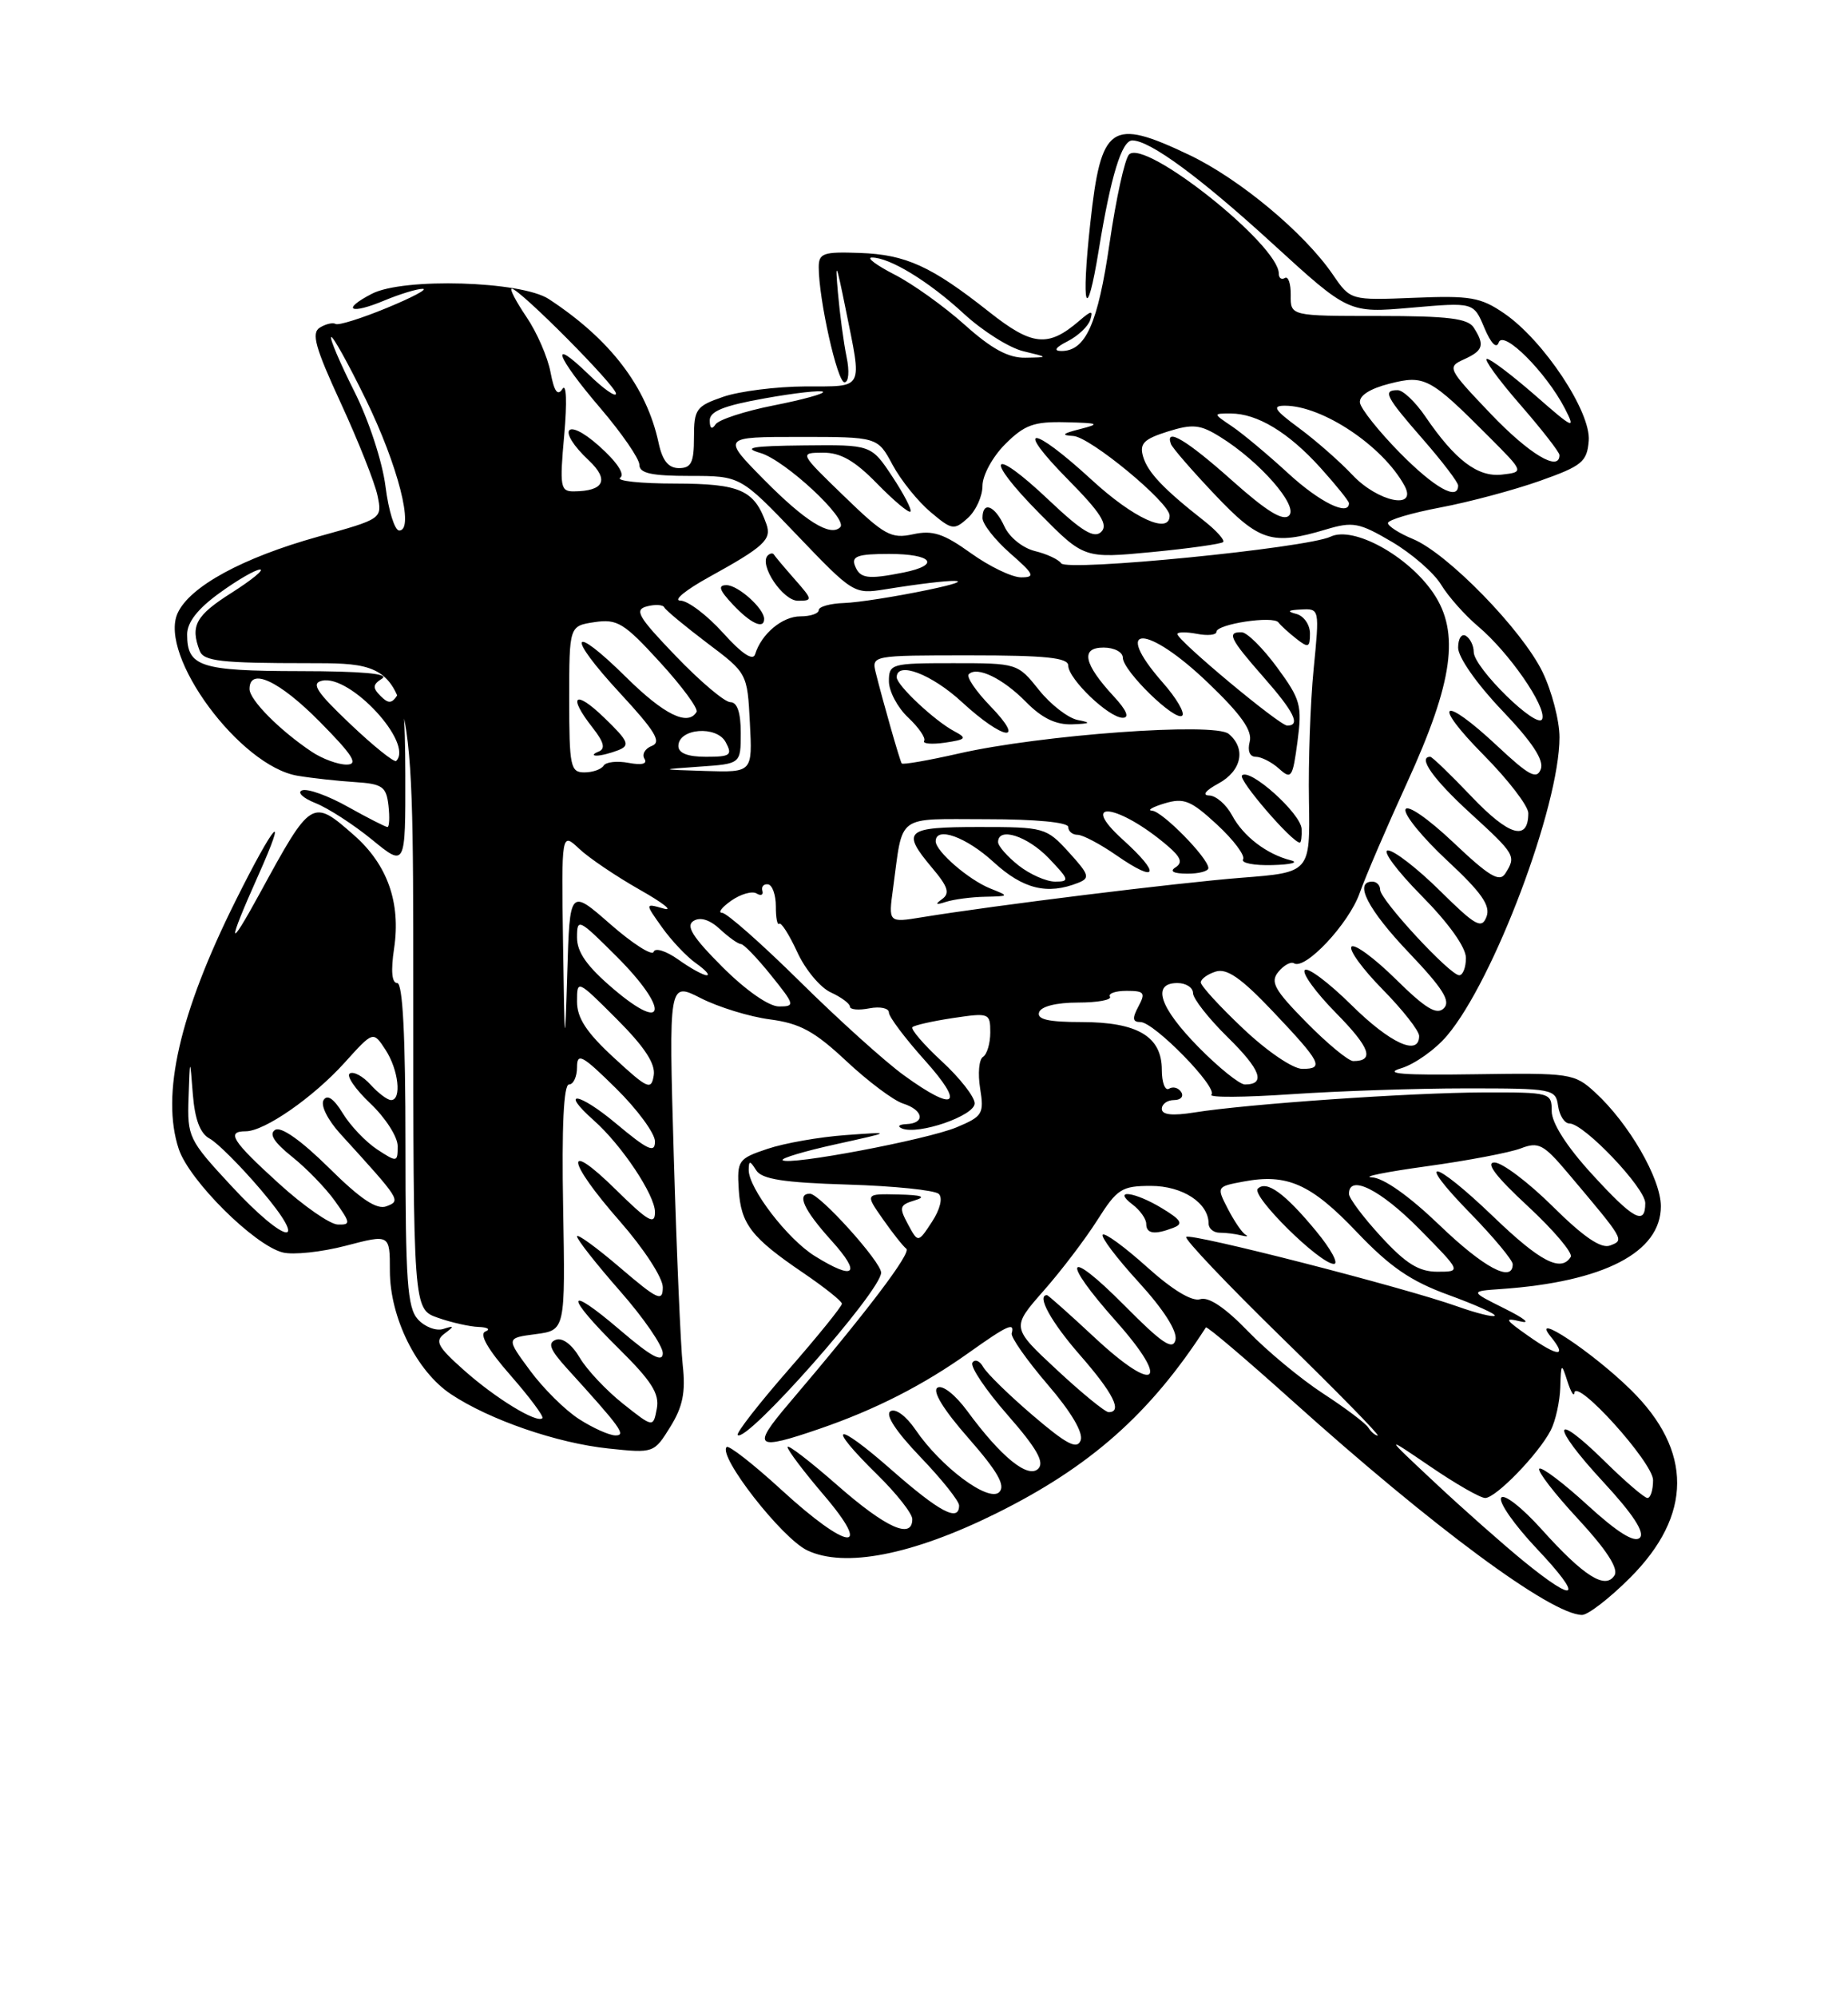 <?xml version="1.0" encoding="UTF-8" standalone="no"?>
<!DOCTYPE svg PUBLIC "-//W3C//DTD SVG 1.1//EN" "http://www.w3.org/Graphics/SVG/1.1/DTD/svg11.dtd" >
<svg xmlns="http://www.w3.org/2000/svg" xmlns:xlink="http://www.w3.org/1999/xlink" version="1.1" viewBox="0 0 237 256">
 <g >
 <path fill="currentColor"
d=" M 209.05 202.23 C 217.07 194.21 217.10 185.95 209.15 178.14 C 204.24 173.31 196.11 167.92 198.89 171.34 C 201.04 173.98 199.85 173.94 196.00 171.23 C 192.98 169.11 192.85 168.86 195.00 169.37 C 196.38 169.70 195.47 168.97 193.00 167.74 C 188.50 165.50 188.50 165.50 192.50 165.22 C 205.70 164.30 213.00 160.52 213.00 154.61 C 213.00 151.07 208.89 143.97 204.55 140.00 C 201.91 137.58 201.39 137.51 189.16 137.69 C 179.87 137.83 177.34 137.63 179.67 136.93 C 181.41 136.41 184.07 134.53 185.58 132.74 C 191.57 125.68 200.00 103.32 200.00 94.50 C 200.00 92.37 199.02 88.61 197.83 86.14 C 195.21 80.74 185.65 70.93 181.21 69.09 C 179.44 68.36 178.00 67.43 178.00 67.04 C 178.00 66.64 181.04 65.74 184.75 65.04 C 188.46 64.34 194.20 62.80 197.50 61.63 C 202.89 59.72 203.53 59.20 203.75 56.50 C 204.06 52.81 197.96 43.62 192.91 40.17 C 189.89 38.10 188.56 37.87 181.35 38.17 C 173.20 38.50 173.20 38.50 170.93 35.19 C 167.26 29.83 158.95 22.92 152.50 19.85 C 142.46 15.08 141.21 15.94 139.83 28.57 C 138.62 39.55 139.33 41.78 140.92 32.00 C 142.46 22.57 143.86 18.00 145.21 18.00 C 147.48 18.00 153.92 22.74 163.23 31.25 C 172.96 40.14 172.96 40.14 180.97 39.44 C 188.99 38.74 188.99 38.74 190.36 42.01 C 191.21 44.03 191.92 44.75 192.21 43.89 C 192.79 42.22 198.28 47.71 200.69 52.36 C 202.11 55.12 201.81 54.99 196.89 50.68 C 193.94 48.11 191.16 46.00 190.70 46.00 C 190.24 46.00 192.14 48.62 194.93 51.83 C 197.72 55.03 200.00 57.96 200.00 58.33 C 200.00 60.54 196.11 58.20 191.18 53.04 C 185.66 47.25 185.56 47.05 187.75 46.06 C 190.22 44.94 190.44 44.24 189.01 42.00 C 188.26 40.81 185.72 40.50 176.78 40.50 C 165.50 40.50 165.50 40.50 165.53 37.82 C 165.55 36.35 165.21 35.37 164.78 35.63 C 164.35 35.90 164.00 35.64 164.00 35.06 C 164.00 31.38 146.85 17.75 144.80 19.80 C 144.25 20.35 143.13 25.45 142.30 31.15 C 140.80 41.51 139.23 45.01 136.10 44.99 C 135.07 44.98 135.36 44.53 136.92 43.74 C 138.25 43.06 139.56 41.83 139.82 41.00 C 140.21 39.75 139.98 39.77 138.40 41.13 C 134.42 44.55 132.38 44.35 126.87 39.99 C 119.43 34.11 116.19 32.63 110.25 32.42 C 105.59 32.25 105.00 32.45 105.00 34.25 C 105.00 38.37 107.38 49.00 108.30 49.00 C 108.84 49.00 108.96 47.61 108.57 45.75 C 108.20 43.96 107.70 40.25 107.46 37.50 C 107.09 33.32 107.25 33.65 108.43 39.50 C 110.58 50.17 110.93 49.50 103.25 49.53 C 99.54 49.55 94.81 50.15 92.75 50.86 C 89.27 52.06 89.00 52.44 89.00 56.08 C 89.00 59.28 88.65 60.00 87.08 60.00 C 85.72 60.00 84.95 59.05 84.46 56.75 C 82.91 49.57 78.27 43.50 70.38 38.33 C 66.85 36.02 51.74 35.57 47.70 37.65 C 43.70 39.72 44.90 40.36 49.31 38.51 C 51.31 37.68 53.51 37.01 54.22 37.02 C 54.92 37.04 52.84 38.14 49.58 39.48 C 46.33 40.82 43.38 41.74 43.04 41.52 C 42.69 41.31 41.78 41.52 41.02 41.99 C 39.90 42.68 40.42 44.54 43.71 51.67 C 45.95 56.53 48.06 61.85 48.41 63.50 C 49.03 66.50 49.03 66.50 40.78 68.79 C 31.12 71.48 24.34 75.17 22.78 78.59 C 20.30 84.02 30.77 98.20 38.16 99.43 C 40.00 99.74 43.30 100.10 45.50 100.24 C 49.04 100.47 49.54 100.81 49.82 103.25 C 49.99 104.76 49.93 106.00 49.69 106.00 C 49.45 106.00 47.17 104.84 44.63 103.42 C 42.09 101.99 39.44 101.04 38.75 101.30 C 38.06 101.55 38.84 102.29 40.47 102.94 C 42.10 103.59 45.36 105.70 47.72 107.63 C 52.00 111.13 52.00 111.13 51.98 99.32 C 51.97 91.52 51.65 88.01 51.03 88.99 C 50.26 90.21 49.84 90.24 48.80 89.20 C 47.76 88.16 47.79 87.74 49.01 86.97 C 49.99 86.35 46.39 86.03 38.45 86.02 C 25.67 86.00 24.00 85.45 24.00 81.31 C 24.00 79.77 25.36 78.02 28.15 76.01 C 30.43 74.35 32.77 73.00 33.35 73.00 C 33.92 73.00 32.28 74.34 29.70 75.98 C 25.10 78.89 24.38 80.21 25.61 83.42 C 26.12 84.75 28.32 85.00 39.61 85.00 C 53.00 85.00 53.00 85.00 53.00 126.40 C 53.00 167.80 53.00 167.80 56.15 168.90 C 57.88 169.51 60.24 170.04 61.40 170.08 C 62.55 170.12 62.94 170.39 62.25 170.66 C 61.43 170.99 62.54 172.94 65.47 176.28 C 67.93 179.09 69.77 181.56 69.56 181.77 C 68.86 182.47 63.53 179.21 59.50 175.62 C 56.11 172.61 55.73 171.89 57.00 170.94 C 58.30 169.96 58.28 169.88 56.84 170.34 C 55.93 170.63 54.47 170.07 53.59 169.10 C 52.24 167.61 52.00 164.18 52.00 146.67 C 52.00 132.76 51.65 126.00 50.94 126.00 C 50.25 126.00 50.11 124.45 50.54 121.57 C 51.42 115.70 49.69 110.82 45.40 107.05 C 40.02 102.32 39.93 102.38 33.32 114.50 C 29.20 122.05 29.10 121.20 33.06 112.34 C 37.10 103.32 35.24 105.36 30.19 115.50 C 23.02 129.89 20.63 140.33 22.92 147.26 C 24.26 151.31 32.61 159.61 36.26 160.53 C 37.60 160.87 41.24 160.48 44.35 159.67 C 50.00 158.19 50.00 158.19 50.00 162.88 C 50.00 168.86 53.42 175.77 57.84 178.70 C 62.79 181.99 71.44 184.97 78.04 185.66 C 83.83 186.27 83.88 186.25 85.96 182.89 C 87.57 180.30 87.94 178.44 87.56 175.00 C 87.29 172.53 86.77 160.45 86.41 148.17 C 85.76 125.84 85.76 125.84 89.88 127.94 C 92.14 129.09 96.13 130.32 98.75 130.66 C 102.60 131.17 104.46 132.18 108.55 136.01 C 111.33 138.61 114.59 141.05 115.80 141.44 C 118.43 142.27 118.72 143.97 116.25 144.08 C 115.29 144.12 115.03 144.37 115.68 144.64 C 117.78 145.50 125.00 143.01 125.00 141.42 C 125.00 140.60 123.10 138.16 120.77 136.02 C 118.45 133.87 116.76 131.91 117.02 131.65 C 117.29 131.40 119.64 130.87 122.25 130.48 C 126.86 129.79 127.00 129.85 127.00 132.33 C 127.00 133.73 126.58 135.14 126.07 135.46 C 125.55 135.78 125.39 137.60 125.70 139.51 C 126.22 142.76 126.02 143.09 122.68 144.49 C 118.86 146.08 101.10 149.44 100.37 148.70 C 100.12 148.46 103.20 147.54 107.21 146.66 C 114.50 145.05 114.50 145.05 108.43 145.49 C 105.10 145.73 100.60 146.52 98.43 147.25 C 94.69 148.50 94.51 148.75 94.74 152.44 C 95.01 156.91 96.36 158.64 103.09 163.20 C 105.76 165.02 107.96 166.77 107.97 167.10 C 107.99 167.42 104.89 171.25 101.09 175.60 C 97.30 179.94 94.38 183.69 94.61 183.93 C 95.70 185.05 113.00 165.47 113.00 163.12 C 113.00 161.73 105.12 153.00 103.87 153.00 C 102.13 153.00 103.08 155.08 106.62 159.00 C 110.53 163.33 109.64 164.18 104.51 161.00 C 101.02 158.85 95.99 152.30 96.02 149.95 C 96.03 148.72 96.18 148.73 96.98 150.00 C 97.70 151.14 100.48 151.58 108.71 151.83 C 114.65 152.01 119.90 152.55 120.40 153.03 C 120.93 153.54 120.56 155.02 119.52 156.61 C 117.74 159.32 117.74 159.32 116.44 156.91 C 115.27 154.74 115.36 154.44 117.32 153.85 C 118.85 153.39 118.21 153.17 115.22 153.10 C 110.94 153.00 110.94 153.00 113.22 156.25 C 114.47 158.04 115.83 159.75 116.23 160.05 C 116.92 160.56 111.14 168.18 101.16 179.90 C 96.34 185.56 96.86 185.97 105.14 183.12 C 112.27 180.67 118.39 177.55 124.25 173.38 C 129.23 169.84 130.16 169.42 129.75 170.90 C 129.61 171.39 131.68 174.33 134.34 177.44 C 137.38 180.97 138.96 183.65 138.59 184.62 C 138.13 185.82 136.81 185.14 132.47 181.43 C 129.42 178.83 126.56 176.03 126.10 175.22 C 125.65 174.41 125.02 174.16 124.71 174.66 C 124.40 175.16 126.42 178.17 129.21 181.35 C 132.96 185.63 133.98 187.42 133.15 188.25 C 131.84 189.56 128.37 186.74 124.04 180.84 C 122.50 178.75 120.86 177.47 120.23 177.86 C 119.53 178.29 120.99 180.68 124.20 184.33 C 127.96 188.62 128.98 190.42 128.15 191.25 C 126.80 192.60 120.67 188.04 117.41 183.25 C 116.21 181.49 114.84 180.48 114.20 180.88 C 113.49 181.32 114.89 183.46 118.04 186.75 C 120.77 189.59 123.00 192.39 123.00 192.96 C 123.00 195.13 120.52 193.82 114.36 188.42 C 107.07 182.01 105.79 182.41 112.50 189.00 C 114.98 191.43 117.00 194.00 117.00 194.71 C 117.00 197.36 113.62 195.83 107.40 190.38 C 103.88 187.29 101.00 185.08 101.00 185.47 C 101.00 185.86 103.08 188.62 105.62 191.59 C 112.08 199.15 108.75 198.78 100.25 190.99 C 96.64 187.68 93.46 185.20 93.19 185.47 C 92.04 186.62 100.26 197.15 103.52 198.71 C 108.30 200.99 116.95 199.31 127.67 194.02 C 139.81 188.02 147.52 181.20 154.65 170.14 C 154.78 169.95 159.74 174.16 165.69 179.50 C 183.81 195.78 198.93 206.95 202.89 206.99 C 203.66 206.99 206.43 204.85 209.05 202.23 Z  M 195.34 200.05 C 192.68 197.87 187.57 193.36 184.00 190.01 C 177.50 183.93 177.50 183.93 183.42 187.96 C 186.67 190.18 189.84 192.00 190.47 192.00 C 191.85 192.00 197.33 186.34 198.88 183.32 C 199.50 182.11 200.04 179.64 200.10 177.82 C 200.19 174.70 200.25 174.65 201.00 177.00 C 201.44 178.38 201.85 179.07 201.90 178.54 C 202.11 176.51 212.00 187.46 212.00 189.71 C 212.00 190.97 211.68 192.00 211.28 192.00 C 210.89 192.00 208.43 189.89 205.81 187.31 C 198.98 180.59 198.82 182.61 205.60 189.93 C 209.44 194.08 210.97 196.43 210.30 197.10 C 209.62 197.78 207.43 196.42 203.61 192.93 C 200.49 190.07 197.70 187.97 197.41 188.25 C 197.13 188.54 199.36 191.44 202.38 194.69 C 206.02 198.62 207.59 201.05 207.06 201.91 C 205.89 203.79 203.13 202.05 197.69 196.00 C 195.19 193.22 192.87 191.41 192.52 191.97 C 192.17 192.54 194.23 195.47 197.09 198.50 C 203.16 204.92 202.27 205.71 195.34 200.05 Z  M 74.28 181.90 C 72.50 180.77 69.67 177.96 67.98 175.67 C 64.90 171.50 64.90 171.50 68.70 171.00 C 72.50 170.50 72.50 170.50 72.22 154.75 C 72.03 144.41 72.29 139.00 72.97 139.00 C 73.54 139.00 74.00 138.00 74.00 136.79 C 74.00 134.87 74.66 135.22 79.00 139.50 C 81.75 142.21 84.00 145.27 84.00 146.31 C 84.00 147.84 83.08 147.41 79.00 144.00 C 74.22 140.00 71.69 139.64 76.15 143.60 C 79.73 146.77 84.00 153.17 84.00 155.36 C 84.00 157.06 83.13 156.56 79.00 152.50 C 72.28 145.88 72.63 148.72 79.50 156.54 C 82.56 160.03 85.00 163.77 85.00 164.98 C 85.00 166.91 84.37 166.62 79.50 162.46 C 76.47 159.87 74.00 158.08 74.00 158.47 C 74.00 158.87 76.47 162.01 79.50 165.46 C 82.53 168.90 85.00 172.49 85.00 173.44 C 85.00 174.70 83.54 173.91 79.50 170.46 C 72.47 164.45 72.37 165.96 79.35 172.85 C 83.57 177.02 84.60 178.64 84.23 180.56 C 83.77 182.99 83.77 182.99 79.90 179.92 C 77.77 178.23 75.27 175.58 74.35 174.02 C 73.35 172.32 72.12 171.40 71.27 171.73 C 70.20 172.14 70.55 173.01 72.70 175.38 C 79.62 182.99 80.36 184.00 78.92 183.98 C 78.14 183.97 76.05 183.04 74.28 181.90 Z  M 175.49 182.99 C 175.15 182.43 172.53 180.46 169.68 178.61 C 166.83 176.75 162.49 173.16 160.04 170.62 C 157.13 167.61 155.01 166.18 153.93 166.52 C 152.88 166.86 150.37 165.34 147.10 162.40 C 144.25 159.84 141.70 157.97 141.42 158.25 C 141.14 158.52 143.22 161.27 146.04 164.35 C 149.24 167.85 151.00 170.62 150.75 171.73 C 150.42 173.13 149.03 172.19 144.17 167.29 C 136.71 159.77 135.95 161.30 143.14 169.36 C 150.18 177.27 148.29 178.79 140.46 171.51 C 137.21 168.48 134.42 166.00 134.27 166.00 C 132.90 166.00 134.80 169.45 138.50 173.68 C 142.77 178.56 144.00 181.00 142.18 181.00 C 141.73 181.00 138.74 178.56 135.53 175.57 C 129.70 170.15 129.70 170.15 133.84 165.44 C 136.12 162.86 139.22 158.77 140.74 156.37 C 143.27 152.38 143.85 152.00 147.60 152.00 C 151.65 152.00 155.00 154.18 155.00 156.83 C 155.00 157.47 155.64 158.00 156.42 158.00 C 157.20 158.00 158.44 158.15 159.17 158.34 C 159.90 158.52 160.15 158.48 159.73 158.25 C 159.30 158.01 158.29 156.53 157.48 154.96 C 156.00 152.10 156.01 152.09 159.49 151.44 C 165.08 150.39 168.14 151.75 174.00 157.91 C 178.27 162.39 180.91 164.21 185.78 165.98 C 189.24 167.24 191.90 168.44 191.69 168.64 C 191.48 168.85 189.33 168.31 186.91 167.45 C 180.07 165.01 152.67 157.99 152.13 158.54 C 151.86 158.80 157.41 164.64 164.45 171.51 C 171.50 178.38 177.00 184.00 176.69 184.00 C 176.38 184.00 175.84 183.54 175.49 182.99 Z  M 168.80 157.81 C 164.80 152.96 162.43 151.24 161.31 152.36 C 160.41 153.26 169.26 162.00 171.07 162.00 C 171.72 162.00 170.70 160.11 168.80 157.81 Z  M 150.47 157.37 C 151.79 156.87 151.52 156.38 149.03 154.87 C 145.51 152.73 142.57 152.36 145.25 154.39 C 146.21 155.12 147.00 156.23 147.00 156.86 C 147.00 158.14 148.06 158.30 150.47 157.37 Z  M 177.13 158.52 C 174.86 156.06 173.00 153.58 173.00 153.02 C 173.00 150.46 177.03 152.47 182.00 157.50 C 187.43 163.00 187.43 163.00 184.34 163.00 C 181.97 163.00 180.30 161.97 177.13 158.52 Z  M 184.58 157.00 C 180.69 153.27 177.42 150.96 175.92 150.90 C 174.59 150.84 177.78 150.20 183.00 149.48 C 188.22 148.76 193.64 147.73 195.04 147.19 C 197.30 146.32 197.95 146.65 201.04 150.31 C 208.39 159.02 208.34 158.93 206.49 159.64 C 205.34 160.08 203.11 158.57 199.14 154.64 C 196.01 151.54 192.64 149.00 191.66 149.00 C 190.47 149.00 191.87 150.84 195.94 154.60 C 199.27 157.69 201.74 160.61 201.44 161.10 C 200.20 163.10 197.52 161.71 191.58 156.00 C 183.72 148.45 181.30 148.09 188.59 155.54 C 191.56 158.59 194.00 161.52 194.00 162.04 C 194.00 164.47 190.29 162.49 184.58 157.00 Z  M 29.61 151.94 C 24.19 146.10 24.01 145.71 24.18 140.69 C 24.36 135.50 24.36 135.50 24.73 140.24 C 24.99 143.50 25.67 145.29 26.89 145.94 C 27.86 146.46 30.80 149.39 33.41 152.45 C 39.93 160.08 36.75 159.66 29.61 151.94 Z  M 35.75 151.68 C 29.76 146.24 28.97 145.00 31.52 145.00 C 33.92 145.00 40.17 140.66 44.19 136.21 C 47.86 132.14 47.86 132.14 49.43 134.54 C 51.11 137.10 51.55 141.00 50.15 141.00 C 49.69 141.00 48.51 140.11 47.52 139.02 C 46.54 137.94 45.34 137.29 44.86 137.59 C 44.38 137.88 45.57 139.61 47.49 141.43 C 49.42 143.25 51.00 145.71 51.00 146.89 C 51.00 148.99 50.93 149.00 48.36 147.32 C 46.91 146.36 44.93 144.29 43.97 142.71 C 42.82 140.82 41.97 140.23 41.50 141.00 C 41.09 141.67 42.02 143.54 43.66 145.34 C 51.41 153.85 51.44 153.89 49.57 154.61 C 48.32 155.09 46.26 153.72 42.17 149.67 C 38.63 146.18 36.05 144.35 35.29 144.82 C 34.46 145.33 35.14 146.41 37.45 148.26 C 39.31 149.74 41.80 152.31 42.98 153.97 C 44.97 156.77 45.00 157.00 43.32 156.95 C 42.32 156.93 38.91 154.56 35.75 151.68 Z  M 204.10 150.42 C 200.91 146.93 199.00 143.93 199.00 142.42 C 199.00 140.04 198.85 140.00 190.25 140.02 C 180.91 140.05 160.02 141.49 153.15 142.59 C 150.34 143.04 149.00 142.89 149.00 142.13 C 149.00 141.51 149.70 141.00 150.56 141.00 C 151.42 141.00 151.84 140.54 151.49 139.98 C 151.14 139.42 150.44 139.23 149.93 139.54 C 149.42 139.86 149.00 138.77 149.00 137.12 C 149.00 132.85 145.89 131.00 138.69 131.00 C 134.45 131.00 132.95 130.66 133.26 129.75 C 133.51 128.99 135.49 128.50 138.25 128.50 C 140.76 128.50 142.60 128.16 142.35 127.75 C 142.09 127.34 143.05 127.00 144.48 127.00 C 146.76 127.00 146.94 127.24 146.00 129.00 C 145.18 130.53 145.24 131.00 146.26 131.00 C 148.01 131.00 156.24 139.42 155.36 140.31 C 154.98 140.69 159.58 140.66 165.58 140.25 C 171.59 139.84 181.68 139.50 188.00 139.50 C 199.16 139.50 199.51 139.57 199.82 141.75 C 200.00 142.99 200.65 144.00 201.28 144.00 C 203.14 144.00 211.00 152.26 211.00 154.21 C 211.00 157.14 209.48 156.31 204.10 150.42 Z  M 115.93 137.83 C 113.52 136.09 107.53 130.69 102.61 125.83 C 97.69 120.97 93.19 117.00 92.61 117.00 C 92.03 117.00 92.56 116.30 93.78 115.44 C 95.00 114.59 96.46 114.17 97.03 114.52 C 97.59 114.86 97.93 114.71 97.77 114.17 C 97.62 113.64 97.95 113.27 98.50 113.35 C 99.05 113.43 99.50 114.70 99.50 116.17 C 99.49 117.64 99.69 118.64 99.93 118.40 C 100.17 118.16 101.21 119.79 102.24 122.02 C 103.26 124.26 105.20 126.59 106.55 127.20 C 107.90 127.82 109.00 128.64 109.00 129.02 C 109.00 129.41 110.12 129.51 111.50 129.24 C 112.88 128.98 114.00 129.22 114.00 129.78 C 114.00 130.33 116.07 133.08 118.59 135.89 C 123.82 141.71 122.55 142.63 115.93 137.83 Z  M 78.75 135.59 C 75.22 132.34 74.00 130.49 74.00 128.37 C 74.00 125.54 74.02 125.54 79.09 130.61 C 82.65 134.17 84.08 136.34 83.84 137.83 C 83.53 139.78 83.08 139.58 78.75 135.59 Z  M 153.71 134.22 C 148.69 129.11 147.66 126.00 151.00 126.00 C 152.10 126.00 153.00 126.58 153.00 127.29 C 153.00 128.00 155.01 130.55 157.46 132.96 C 161.69 137.11 162.38 139.00 159.65 139.00 C 158.98 139.00 156.30 136.85 153.71 134.22 Z  M 159.44 131.85 C 156.45 129.03 154.00 126.36 154.00 125.92 C 154.00 125.49 154.86 124.86 155.91 124.53 C 157.33 124.08 159.16 125.34 163.16 129.55 C 169.45 136.18 169.87 137.00 167.02 137.00 C 165.82 137.00 162.51 134.76 159.44 131.85 Z  M 167.55 131.05 C 163.42 126.86 162.87 125.86 163.95 124.56 C 164.65 123.71 165.55 123.22 165.95 123.47 C 167.39 124.36 172.97 118.41 174.36 114.50 C 175.14 112.30 177.89 105.91 180.46 100.30 C 186.37 87.39 187.25 81.05 183.81 76.00 C 180.56 71.23 173.58 67.40 170.66 68.78 C 167.58 70.25 136.80 73.29 136.09 72.20 C 135.76 71.71 134.25 71.00 132.72 70.63 C 131.15 70.24 129.44 68.86 128.81 67.47 C 127.58 64.78 126.00 64.17 126.00 66.40 C 126.00 67.16 127.59 69.19 129.53 70.90 C 132.63 73.61 132.81 74.00 130.95 74.00 C 129.78 74.00 126.88 72.60 124.51 70.90 C 121.01 68.39 119.61 67.93 117.09 68.48 C 114.30 69.09 113.42 68.61 108.25 63.60 C 102.50 58.04 102.50 58.04 105.55 58.02 C 107.80 58.01 109.61 59.04 112.48 61.98 C 114.62 64.17 116.55 65.79 116.76 65.57 C 116.97 65.36 115.93 63.34 114.44 61.09 C 111.73 57.00 111.73 57.00 103.12 57.09 C 96.44 57.16 95.18 57.38 97.52 58.06 C 100.68 58.98 108.81 66.53 107.76 67.57 C 106.50 68.84 103.26 66.82 98.00 61.50 C 92.57 56.00 92.57 56.00 102.56 56.00 C 112.55 56.00 112.55 56.00 114.47 59.58 C 115.53 61.55 117.72 64.27 119.33 65.62 C 122.09 67.95 122.35 67.99 124.13 66.39 C 125.16 65.45 126.00 63.60 126.00 62.27 C 126.00 60.92 127.30 58.54 128.92 56.92 C 131.40 54.45 132.59 54.02 136.67 54.12 C 140.95 54.22 141.16 54.32 138.50 55.00 C 136.25 55.57 136.03 55.79 137.64 55.88 C 139.81 56.00 150.00 64.42 150.00 66.09 C 150.00 68.56 145.36 66.43 140.00 61.50 C 132.24 54.37 129.95 54.36 136.99 61.49 C 141.16 65.71 142.14 67.26 141.24 68.16 C 140.33 69.07 138.76 68.12 134.47 64.06 C 127.03 57.02 126.07 58.49 133.32 65.82 C 139.03 71.59 139.03 71.59 147.72 70.76 C 152.50 70.30 156.61 69.72 156.86 69.48 C 157.10 69.23 156.01 68.01 154.42 66.76 C 149.18 62.65 147.17 60.52 146.59 58.49 C 146.12 56.85 146.71 56.27 149.76 55.31 C 152.97 54.31 153.92 54.40 156.50 56.01 C 161.54 59.13 166.55 64.85 165.32 66.08 C 164.56 66.84 162.45 65.55 158.00 61.58 C 152.20 56.41 149.36 54.71 150.17 56.91 C 150.35 57.41 152.89 60.33 155.81 63.41 C 161.51 69.42 163.15 69.93 170.06 67.86 C 173.50 66.83 174.30 66.98 178.49 69.44 C 181.04 70.94 183.89 73.41 184.81 74.93 C 185.74 76.46 187.88 78.87 189.57 80.29 C 193.52 83.62 198.32 90.54 197.79 92.14 C 197.27 93.68 189.00 85.60 189.00 83.56 C 189.00 82.77 188.55 81.84 188.00 81.50 C 187.45 81.16 187.00 81.84 187.00 83.02 C 187.00 84.24 189.39 87.66 192.62 91.04 C 196.52 95.12 198.04 97.44 197.60 98.59 C 197.08 99.95 196.09 99.42 192.03 95.62 C 184.92 88.97 183.49 89.92 190.28 96.78 C 193.43 99.96 196.00 103.31 196.00 104.22 C 196.00 107.86 193.55 107.16 188.77 102.15 C 186.07 99.32 183.67 97.00 183.43 97.00 C 181.77 97.00 183.82 99.89 188.50 104.17 C 194.36 109.53 194.47 109.71 193.05 111.96 C 192.31 113.12 190.99 112.34 186.39 107.98 C 183.13 104.90 180.48 103.07 180.25 103.75 C 180.03 104.41 182.44 107.36 185.60 110.30 C 190.02 114.41 191.18 116.08 190.64 117.50 C 190.02 119.12 189.25 118.69 184.68 114.18 C 181.80 111.33 178.79 109.00 178.00 109.00 C 177.21 109.00 179.14 111.60 182.28 114.78 C 185.79 118.32 188.00 121.42 188.00 122.78 C 188.00 124.00 187.61 125.00 187.14 125.00 C 185.95 125.00 177.00 115.33 177.00 114.04 C 177.00 113.47 176.55 113.00 176.00 113.00 C 173.58 113.00 175.43 116.59 180.68 122.10 C 185.04 126.68 186.08 128.32 185.17 129.23 C 184.26 130.14 182.84 129.28 179.02 125.52 C 176.28 122.82 173.73 120.94 173.33 121.33 C 172.94 121.73 174.73 124.19 177.31 126.81 C 179.89 129.43 182.00 132.12 182.00 132.78 C 182.00 135.43 178.30 133.74 173.31 128.81 C 170.41 125.95 167.73 123.94 167.34 124.33 C 166.94 124.72 168.74 127.20 171.33 129.83 C 175.71 134.27 176.33 136.00 173.55 136.00 C 172.93 136.00 170.23 133.77 167.55 131.05 Z  M 72.21 121.08 C 72.00 106.65 72.00 106.65 74.28 108.79 C 75.53 109.97 79.02 112.32 82.03 114.03 C 85.04 115.73 86.42 116.82 85.10 116.45 C 82.70 115.77 82.70 115.77 84.91 118.87 C 86.12 120.57 88.09 122.65 89.28 123.48 C 90.47 124.32 91.08 125.00 90.63 125.00 C 90.18 125.00 88.54 124.10 86.99 122.99 C 85.42 121.88 84.02 121.44 83.83 122.00 C 83.65 122.56 81.15 120.97 78.28 118.46 C 73.07 113.90 73.07 113.90 72.75 124.70 C 72.45 134.78 72.41 134.54 72.21 121.08 Z  M 78.75 126.82 C 75.30 123.90 74.00 122.07 74.00 120.16 C 74.00 117.63 74.21 117.74 79.10 122.62 C 85.78 129.30 85.50 132.54 78.75 126.82 Z  M 92.65 123.94 C 88.82 120.11 87.92 118.67 88.94 118.04 C 89.81 117.50 91.03 117.88 92.34 119.10 C 93.46 120.14 94.67 121.00 95.02 121.00 C 95.38 121.00 97.11 122.80 98.88 125.00 C 101.94 128.80 101.99 129.00 99.90 129.00 C 98.61 129.00 95.65 126.94 92.65 123.94 Z  M 114.53 113.88 C 115.85 104.19 114.75 105.00 126.52 105.00 C 132.84 105.00 137.00 105.40 137.00 106.00 C 137.00 106.55 137.54 107.00 138.20 107.00 C 138.85 107.00 141.11 108.19 143.21 109.65 C 148.45 113.28 148.93 112.08 144.02 107.64 C 138.13 102.32 143.48 103.06 149.76 108.43 C 151.45 109.88 151.70 110.57 150.76 111.17 C 149.95 111.68 150.49 111.97 152.25 111.98 C 153.76 111.99 154.99 111.66 154.97 111.25 C 154.92 109.94 149.08 104.00 147.76 103.91 C 147.07 103.87 147.79 103.44 149.36 102.97 C 151.84 102.23 152.72 102.59 156.08 105.69 C 158.21 107.66 159.71 109.66 159.42 110.14 C 159.12 110.61 160.82 110.95 163.19 110.88 C 165.56 110.82 166.62 110.54 165.54 110.27 C 162.43 109.48 159.44 107.19 158.00 104.49 C 157.26 103.12 155.95 101.98 155.08 101.96 C 154.13 101.94 154.59 101.33 156.25 100.43 C 159.24 98.81 159.84 95.94 157.57 94.06 C 155.77 92.56 133.49 94.18 122.96 96.58 C 119.05 97.47 115.76 98.04 115.64 97.85 C 115.39 97.47 113.21 89.82 112.32 86.25 C 111.77 84.01 111.80 84.00 124.38 84.00 C 134.13 84.00 137.00 84.30 137.00 85.31 C 137.00 87.02 142.20 92.00 143.99 92.00 C 144.89 92.00 144.48 91.03 142.83 89.25 C 138.97 85.07 138.54 83.00 141.53 83.00 C 142.89 83.00 144.00 83.58 144.00 84.30 C 144.00 85.99 150.77 92.57 151.62 91.72 C 151.97 91.36 150.86 89.46 149.13 87.50 C 142.46 79.90 147.06 79.95 154.98 87.57 C 159.19 91.60 160.64 93.66 160.27 95.07 C 159.97 96.24 160.27 97.00 161.05 97.00 C 161.76 97.00 163.11 97.69 164.04 98.53 C 165.61 99.95 165.78 99.69 166.40 95.04 C 167.01 90.41 166.80 89.65 163.78 85.54 C 161.98 83.09 159.94 81.06 159.25 81.04 C 157.29 80.98 157.72 81.87 162.00 86.74 C 165.98 91.26 166.84 93.00 165.08 93.00 C 164.09 93.00 151.00 82.09 151.00 81.27 C 151.00 80.99 152.12 80.98 153.50 81.24 C 154.88 81.51 156.00 81.39 156.00 80.99 C 156.00 79.99 163.29 78.88 163.96 79.78 C 164.26 80.18 165.29 81.12 166.25 81.87 C 167.79 83.08 168.00 83.00 168.00 81.20 C 168.00 80.07 167.21 78.94 166.25 78.69 C 165.00 78.36 165.17 78.20 166.87 78.12 C 169.23 78.00 169.23 78.03 168.47 85.75 C 168.05 90.01 167.78 97.62 167.87 102.66 C 168.02 111.82 168.02 111.82 159.26 112.50 C 150.98 113.15 127.58 116.04 118.22 117.57 C 113.93 118.27 113.93 118.27 114.53 113.88 Z  M 126.33 114.94 C 129.45 114.87 129.46 114.86 127.00 113.88 C 124.23 112.77 120.00 109.11 120.00 107.83 C 120.00 105.87 123.91 107.27 127.43 110.50 C 131.21 113.96 134.32 114.72 138.26 113.16 C 139.83 112.54 139.70 112.12 137.07 109.23 C 134.18 106.07 133.93 106.00 125.56 106.00 C 116.09 106.00 115.54 106.48 119.56 111.26 C 121.59 113.66 121.85 114.50 120.81 115.25 C 119.86 115.93 120.01 116.02 121.33 115.59 C 122.34 115.27 124.59 114.97 126.33 114.94 Z  M 166.93 106.25 C 166.85 104.28 160.28 98.39 159.28 99.39 C 158.75 99.92 165.71 108.00 166.70 108.00 C 166.87 108.00 166.97 107.21 166.93 106.25 Z  M 122.39 93.73 C 119.87 92.40 115.00 87.83 115.00 86.81 C 115.00 84.70 119.48 86.40 123.38 90.00 C 128.71 94.91 131.68 95.33 127.01 90.51 C 125.16 88.60 123.91 86.76 124.24 86.42 C 125.31 85.35 128.63 86.96 131.60 89.99 C 133.63 92.05 135.41 92.91 137.50 92.84 C 139.85 92.75 140.01 92.63 138.24 92.29 C 136.99 92.05 134.74 90.31 133.24 88.43 C 130.52 85.02 130.45 85.00 122.25 85.00 C 114.28 85.00 114.00 85.08 114.00 87.33 C 114.00 88.60 115.11 90.70 116.47 91.97 C 117.83 93.25 118.75 94.59 118.52 94.96 C 118.29 95.33 119.49 95.43 121.19 95.19 C 123.92 94.78 124.06 94.62 122.39 93.73 Z  M 73.00 89.61 C 73.00 80.23 73.00 80.23 76.25 79.74 C 79.17 79.31 80.02 79.83 84.64 84.88 C 87.47 87.97 89.58 90.84 89.33 91.25 C 88.22 93.11 85.16 91.60 80.31 86.81 C 73.13 79.72 72.55 81.32 79.55 88.88 C 84.01 93.70 84.87 95.11 83.61 95.60 C 82.73 95.93 82.30 96.68 82.65 97.25 C 83.06 97.91 82.33 98.10 80.62 97.78 C 79.15 97.50 77.71 97.66 77.42 98.13 C 77.12 98.61 76.01 99.00 74.94 99.00 C 73.16 99.00 73.00 98.24 73.00 89.61 Z  M 79.28 96.16 C 80.84 95.54 80.63 95.03 77.53 92.03 C 73.72 88.33 72.74 89.13 76.01 93.28 C 77.47 95.15 77.67 95.97 76.76 96.34 C 76.07 96.61 75.95 96.85 76.50 96.85 C 77.05 96.86 78.30 96.54 79.28 96.16 Z  M 89.75 98.26 C 95.00 97.90 95.00 97.90 95.00 93.95 C 95.00 91.33 94.55 90.00 93.67 90.00 C 92.94 90.00 89.80 87.35 86.69 84.11 C 81.82 79.05 81.30 78.15 82.97 77.72 C 84.03 77.44 85.04 77.50 85.20 77.86 C 85.37 78.21 87.83 80.25 90.67 82.40 C 95.84 86.29 95.84 86.29 96.17 92.65 C 96.50 99.00 96.50 99.00 90.50 98.82 C 84.50 98.63 84.50 98.63 89.75 98.26 Z  M 39.97 96.35 C 35.86 93.60 32.00 89.71 32.00 88.31 C 32.00 85.48 35.82 87.26 41.00 92.50 C 45.29 96.84 46.01 98.00 44.44 98.00 C 43.34 98.00 41.33 97.26 39.97 96.35 Z  M 44.94 92.82 C 40.58 88.69 39.86 87.58 41.30 87.25 C 44.90 86.42 53.08 95.26 50.81 97.53 C 50.57 97.77 47.92 95.65 44.94 92.82 Z  M 87.00 95.62 C 87.00 93.35 91.91 92.95 93.07 95.13 C 93.96 96.79 93.68 97.00 90.54 97.00 C 88.19 97.00 87.00 96.53 87.00 95.62 Z  M 92.72 81.11 C 90.68 78.85 88.22 76.99 87.25 76.98 C 86.29 76.97 87.92 75.63 90.87 74.00 C 98.00 70.07 98.99 69.16 98.29 67.18 C 96.74 62.79 94.95 62.00 86.60 61.98 C 82.14 61.98 78.97 61.64 79.54 61.23 C 80.18 60.79 79.10 59.18 76.79 57.13 C 72.53 53.35 71.34 55.09 75.51 59.01 C 78.17 61.51 77.47 62.95 73.61 62.98 C 71.86 63.00 71.76 62.43 72.36 55.75 C 72.74 51.51 72.64 49.06 72.13 49.85 C 71.51 50.81 71.07 50.18 70.60 47.70 C 70.24 45.78 68.85 42.58 67.50 40.60 C 66.16 38.62 65.32 37.00 65.63 37.00 C 66.62 37.00 79.00 49.45 79.00 50.45 C 79.00 50.97 77.42 49.87 75.50 48.00 C 70.35 43.01 71.26 45.61 77.01 52.33 C 79.75 55.54 82.00 58.80 82.00 59.58 C 82.00 60.66 83.55 61.00 88.48 61.00 C 94.96 61.00 94.96 61.00 102.22 68.59 C 109.39 76.08 109.53 76.17 113.49 75.54 C 122.70 74.06 126.20 74.11 119.00 75.61 C 114.88 76.47 110.04 77.23 108.25 77.29 C 106.46 77.35 105.00 77.76 105.00 78.20 C 105.00 78.64 103.94 79.00 102.65 79.00 C 100.33 79.00 97.65 81.24 96.84 83.86 C 96.57 84.75 95.14 83.80 92.72 81.11 Z  M 98.00 79.33 C 98.00 78.00 94.66 75.00 93.17 75.00 C 92.03 75.00 92.24 75.63 94.00 77.50 C 96.27 79.92 98.00 80.71 98.00 79.33 Z  M 101.92 74.25 C 100.59 72.74 99.39 71.31 99.25 71.08 C 99.11 70.85 98.76 70.91 98.46 71.20 C 97.30 72.37 100.39 77.00 102.33 77.00 C 104.25 77.00 104.23 76.87 101.92 74.25 Z  M 109.64 72.50 C 109.17 71.29 110.03 71.00 114.03 71.00 C 119.58 71.00 120.68 72.41 115.88 73.38 C 111.26 74.30 110.28 74.16 109.64 72.50 Z  M 49.44 62.36 C 49.04 59.18 47.29 53.83 45.42 50.13 C 43.60 46.51 42.27 43.39 42.47 43.20 C 42.66 43.00 44.66 46.59 46.90 51.17 C 51.05 59.65 53.18 68.00 51.20 68.00 C 50.62 68.00 49.83 65.46 49.44 62.36 Z  M 165.21 60.67 C 162.62 58.29 159.39 55.59 158.03 54.67 C 155.55 53.00 155.55 53.00 157.83 53.00 C 161.24 53.00 165.23 55.41 169.33 59.94 C 171.35 62.18 173.00 64.23 173.00 64.50 C 173.00 66.22 169.23 64.37 165.21 60.67 Z  M 173.44 60.87 C 171.82 59.15 168.74 56.45 166.60 54.87 C 163.44 52.54 163.09 52.00 164.78 52.00 C 169.61 52.00 177.35 57.17 180.12 62.25 C 181.83 65.40 176.70 64.34 173.44 60.87 Z  M 179.52 58.03 C 176.83 55.29 174.53 52.41 174.41 51.62 C 174.28 50.72 175.67 49.82 178.19 49.18 C 182.71 48.03 183.38 48.39 190.97 56.00 C 195.46 60.50 195.46 60.50 192.63 60.83 C 189.51 61.19 186.61 58.98 182.78 53.36 C 181.52 51.52 179.94 50.01 179.25 50.01 C 177.27 50.00 177.71 50.84 182.50 56.32 C 184.97 59.15 187.00 61.81 187.00 62.23 C 187.00 64.24 183.97 62.54 179.52 58.03 Z  M 91.02 53.91 C 91.00 52.72 92.79 52.00 98.06 51.06 C 101.95 50.36 105.32 49.99 105.55 50.22 C 105.78 50.45 102.94 51.23 99.24 51.96 C 95.53 52.69 92.17 53.79 91.77 54.39 C 91.30 55.10 91.03 54.93 91.02 53.91 Z  M 123.73 41.64 C 121.11 39.29 117.06 36.39 114.73 35.20 C 112.40 34.00 111.08 33.02 111.80 33.01 C 114.08 32.99 119.09 36.04 123.61 40.21 C 126.02 42.43 129.46 44.60 131.25 45.02 C 134.50 45.80 134.50 45.80 131.50 45.85 C 129.33 45.89 127.18 44.73 123.73 41.64 Z  M 130.63 110.93 C 129.19 109.79 128.00 108.44 128.00 107.93 C 128.00 105.94 131.76 107.15 134.50 110.00 C 137.14 112.76 137.21 113.00 135.32 113.00 C 134.19 113.00 132.08 112.07 130.63 110.93 Z "/>
</g>
</svg>